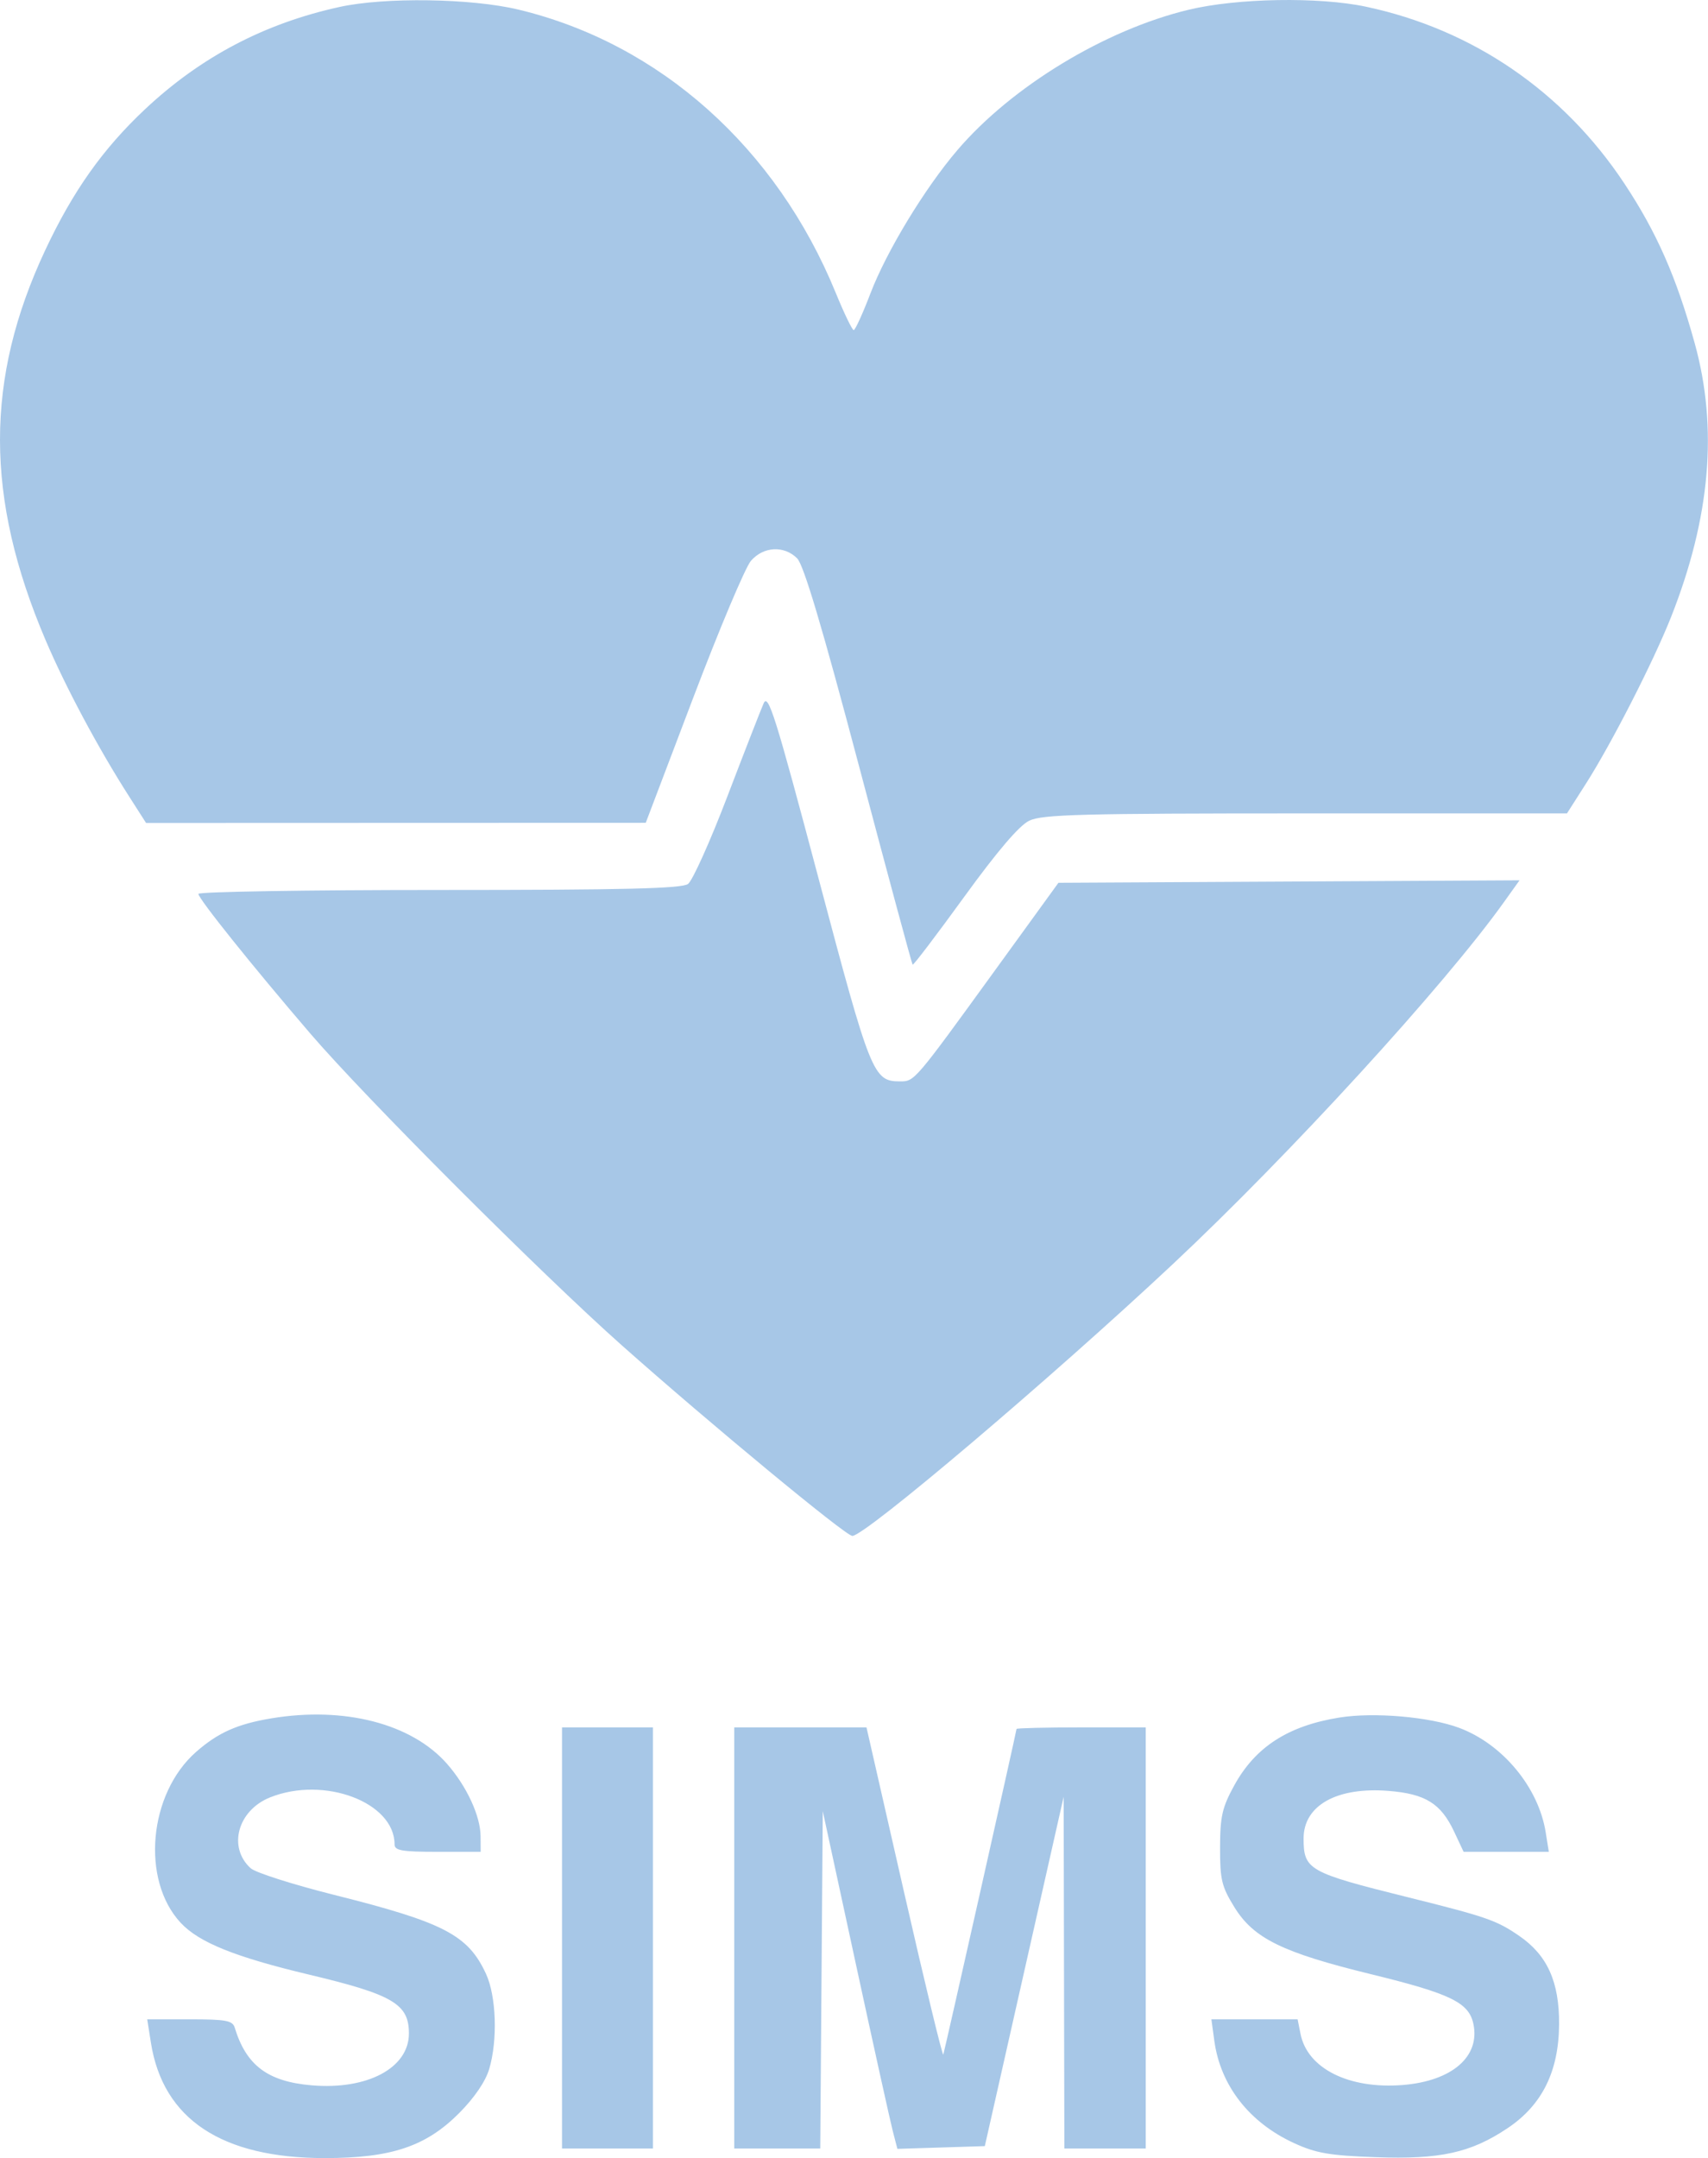 <svg width="357" height="451" viewBox="0 0 357 451" fill="none" xmlns="http://www.w3.org/2000/svg">
<path fill-rule="evenodd" clip-rule="evenodd" d="M70.971 1.454C55.285 4.892 41.973 11.888 30.329 22.814C21.502 31.097 15.228 39.953 9.443 52.299C-3.167 79.209 -3.149 103.986 9.504 133.714C13.701 143.575 20.489 156.28 26.992 166.445L30.532 171.98L82.752 171.962L134.971 171.945L144.894 145.817C150.351 131.447 155.777 118.574 156.95 117.21C159.551 114.185 163.884 113.948 166.616 116.681C167.985 118.049 171.836 130.973 179.517 159.97C185.539 182.706 190.595 201.438 190.754 201.596C190.912 201.755 195.751 195.392 201.506 187.457C208.468 177.859 213.026 172.519 215.122 171.505C217.828 170.195 225.992 169.98 272.898 169.98H327.522L331.508 163.73C336.852 155.351 345.61 138.21 349.264 128.98C357.502 108.17 359.122 89.413 354.212 71.695C350.378 57.864 346.26 48.52 339.501 38.322C326.759 19.098 307.781 6.123 285.495 1.398C275.634 -0.693 258.624 -0.402 248.471 2.031C230.999 6.217 211.478 18.062 200.097 31.385C193.271 39.375 185.289 52.531 181.929 61.331C180.323 65.538 178.751 68.98 178.437 68.98C178.122 68.98 176.429 65.469 174.675 61.178C162.276 30.853 137.878 9.081 108.364 2.006C98.494 -0.36 80.463 -0.626 70.971 1.454ZM159.613 146.98C159.005 148.355 155.586 157.128 152.014 166.475C148.443 175.822 144.749 184.035 143.805 184.725C142.482 185.692 130.552 185.98 91.78 185.98C64.11 185.98 41.471 186.348 41.471 186.799C41.471 187.8 52.711 201.827 64.855 215.98C76.357 229.385 113.093 266.147 129.971 281.141C148.332 297.453 176.751 320.945 178.144 320.964C180.783 321 219.625 288.072 245.105 264.2C269.569 241.28 301.814 206.046 314.29 188.601L317.609 183.961L269.42 184.22L221.23 184.48L207.821 202.98C191.144 225.989 191.151 225.98 188.157 225.98C182.52 225.98 182.008 224.706 171.068 183.48C162.065 149.555 160.574 144.805 159.613 146.98ZM56.702 359.091C49.616 360.272 45.571 362.075 40.99 366.098C31.057 374.819 29.429 392.869 37.769 401.815C41.595 405.921 49.104 408.951 64.578 412.636C82.142 416.818 85.471 418.777 85.471 424.933C85.471 432.14 76.801 436.766 65.146 435.776C55.976 434.997 51.466 431.618 49.066 423.73C48.611 422.235 47.241 421.98 39.652 421.98H30.77L31.542 426.867C34.068 442.847 46.325 450.98 67.882 450.98C81.798 450.98 89.041 448.552 95.992 441.558C99.158 438.372 101.492 434.946 102.255 432.364C104.048 426.294 103.739 417.155 101.581 412.48C97.832 404.358 92.778 401.729 69.873 395.987C61.264 393.828 53.402 391.322 52.402 390.418C47.566 386.041 49.679 378.314 56.453 375.604C67.769 371.076 82.471 376.629 82.471 385.43C82.471 386.715 84.009 386.98 91.471 386.98H100.471L100.449 383.73C100.42 379.478 97.548 373.276 93.443 368.6C86.058 360.19 71.981 356.547 56.702 359.091ZM279.971 358.918C269.242 360.641 262.387 365.064 257.975 373.11C255.452 377.711 255.028 379.568 255.014 386.08C254.999 392.806 255.344 394.241 258.017 398.564C262.051 405.089 268.043 408.024 286.583 412.559C303.153 416.613 306.978 418.459 307.947 422.872C309.454 429.732 303.52 434.889 293.175 435.71C281.943 436.602 273.28 432.273 271.834 425.045L271.221 421.98H262.21H253.199L253.816 426.483C255.097 435.829 261.113 443.547 270.465 447.844C275.081 449.965 277.844 450.442 287.561 450.794C301.034 451.283 307.395 449.885 315.095 444.739C322.324 439.908 325.814 432.874 325.875 423.015C325.93 414.152 323.422 408.592 317.545 404.55C312.794 401.282 310.725 400.566 294.128 396.438C273.494 391.307 272.471 390.728 272.471 384.181C272.471 377.276 279.436 373.382 290.236 374.249C297.945 374.868 301.172 376.875 303.945 382.778L305.919 386.98H314.823H323.727L323.072 382.888C321.573 373.512 314.084 364.475 304.993 361.074C298.822 358.765 287.173 357.761 279.971 358.918ZM117.471 404.98V448.98H126.971H136.471V404.98V360.98H126.971H117.471V404.98ZM153.471 404.98V448.98H162.458H171.445L171.708 413.73L171.971 378.48L178.791 409.98C182.541 427.305 186.051 443.184 186.589 445.267L187.568 449.054L196.705 448.767L205.842 448.48L214.08 411.98L222.319 375.48L222.395 412.23L222.471 448.98H230.971H239.471V404.98V360.98H225.971C218.546 360.98 212.471 361.126 212.471 361.304C212.471 361.74 197.512 428.248 197.167 429.343C197.018 429.817 193.344 414.63 189.004 395.593L181.112 360.98H167.292H153.471V404.98Z" fill="#A7C7E7"/>
</svg>
